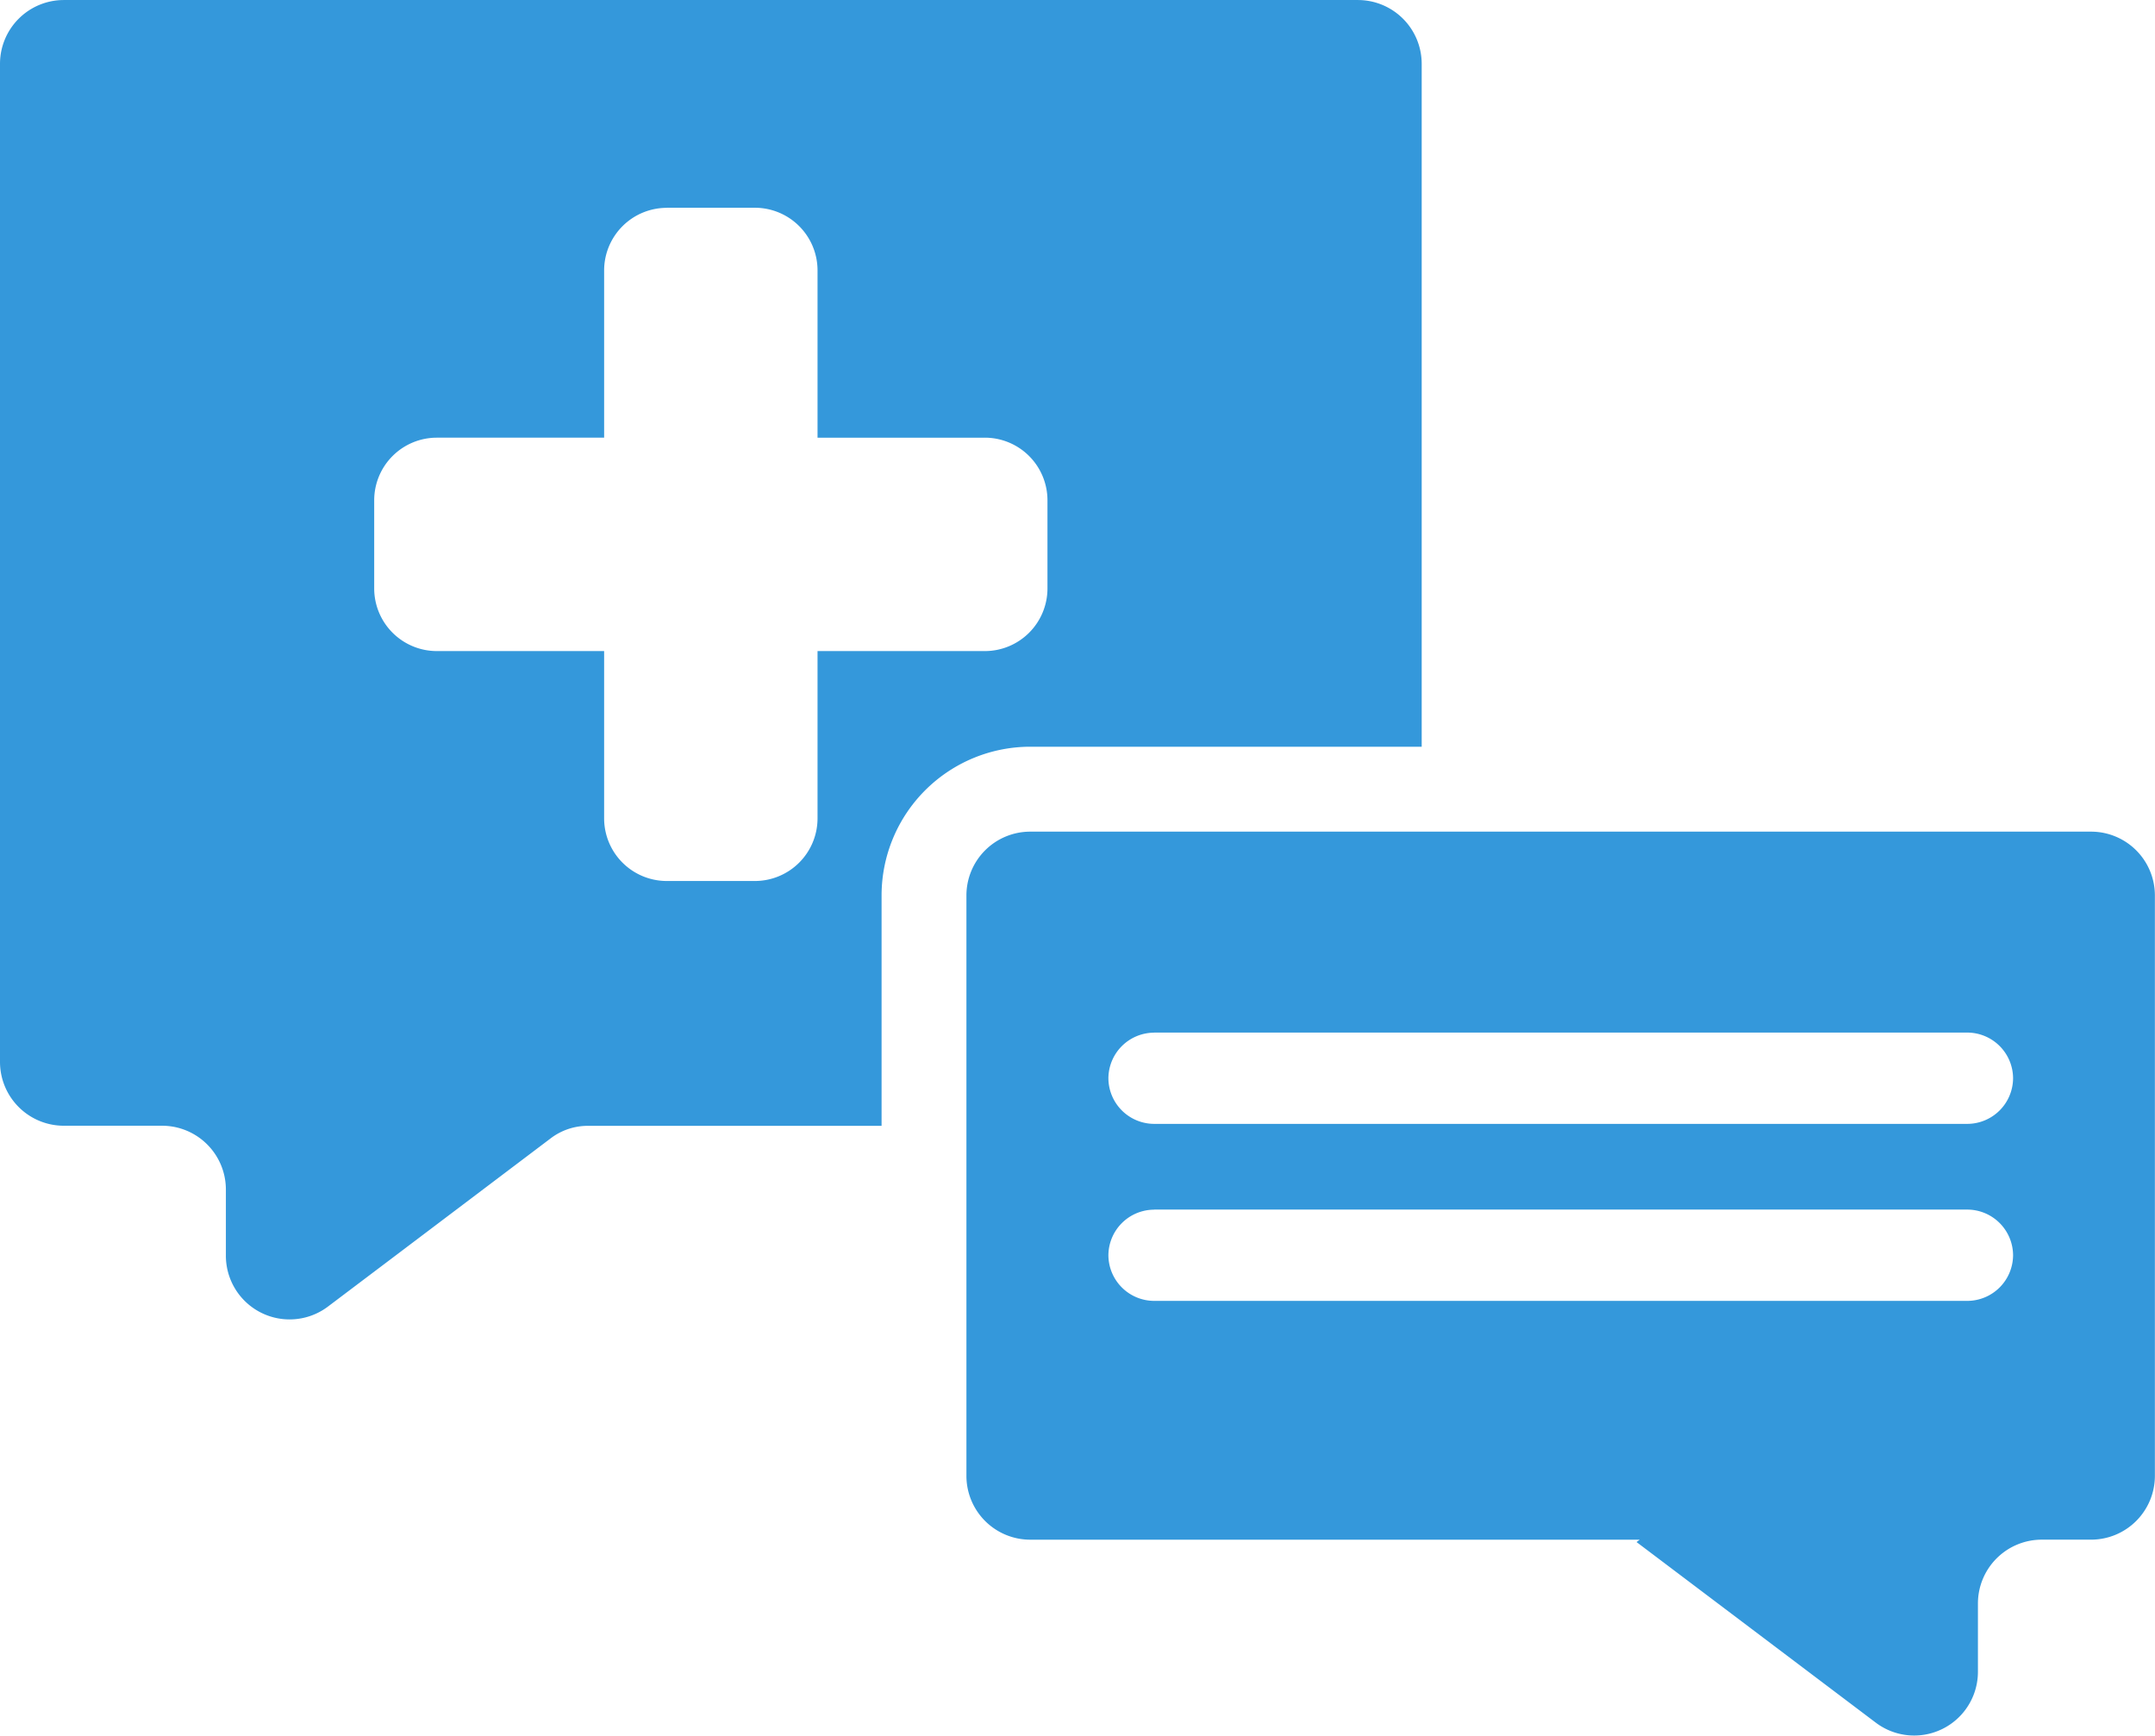 <svg xmlns="http://www.w3.org/2000/svg" width="79.825" height="64.298" viewBox="0 0 79.825 64.298">
  <defs>
    <style>
      .cls-1 {
        fill: #3498db;
        fill-rule: evenodd;
      }
    </style>
  </defs>
  <g id="Layer_x0020_1" transform="translate(-3157.76 -3429.939)">
    <path id="Path_20" data-name="Path 20" class="cls-1" d="M3160.121,3429.94h47.941a2.364,2.364,0,0,1,2.36,2.36v25.3h-14.5a5.512,5.512,0,0,0-5.507,5.506v8.538h-10.852a2.268,2.268,0,0,0-1.422.476l-5.691,4.3-2.541,1.918a2.36,2.36,0,0,1-3.782-1.884V3474a2.364,2.364,0,0,0-2.36-2.36h-3.647a2.365,2.365,0,0,1-2.36-2.36V3432.3A2.364,2.364,0,0,1,3160.121,3429.94Zm35.8,30.806h39.3a2.364,2.364,0,0,1,2.36,2.36v21.507a2.365,2.365,0,0,1-2.36,2.36h-1.835a2.365,2.365,0,0,0-2.36,2.36v2.536a2.361,2.361,0,0,1-3.782,1.884l-2.54-1.918-6.323-4.773.117-.088h-22.58a2.365,2.365,0,0,1-2.36-2.36v-21.507A2.364,2.364,0,0,1,3195.922,3460.746Zm4.587,14h30.129a1.7,1.7,0,0,1,1.691,1.691h0a1.7,1.7,0,0,1-1.691,1.691h-30.129a1.7,1.7,0,0,1-1.691-1.691h0A1.7,1.7,0,0,1,3200.509,3474.749Zm0-6.557h30.129a1.7,1.7,0,0,1,1.691,1.691h0a1.7,1.7,0,0,1-1.691,1.691h-30.129a1.7,1.7,0,0,1-1.691-1.691h0A1.7,1.7,0,0,1,3200.509,3468.192Zm-18.053-30.554h3.271a2.322,2.322,0,0,1,2.317,2.317v6.2h6.2a2.321,2.321,0,0,1,2.317,2.317v3.271a2.321,2.321,0,0,1-2.317,2.317h-6.2v6.2a2.322,2.322,0,0,1-2.317,2.317h-3.271a2.322,2.322,0,0,1-2.317-2.317v-6.2h-6.2a2.322,2.322,0,0,1-2.317-2.317v-3.271a2.321,2.321,0,0,1,2.317-2.317h6.2v-6.2A2.322,2.322,0,0,1,3182.456,3437.638Z" transform="translate(0 0)"/>
  </g>
</svg>
